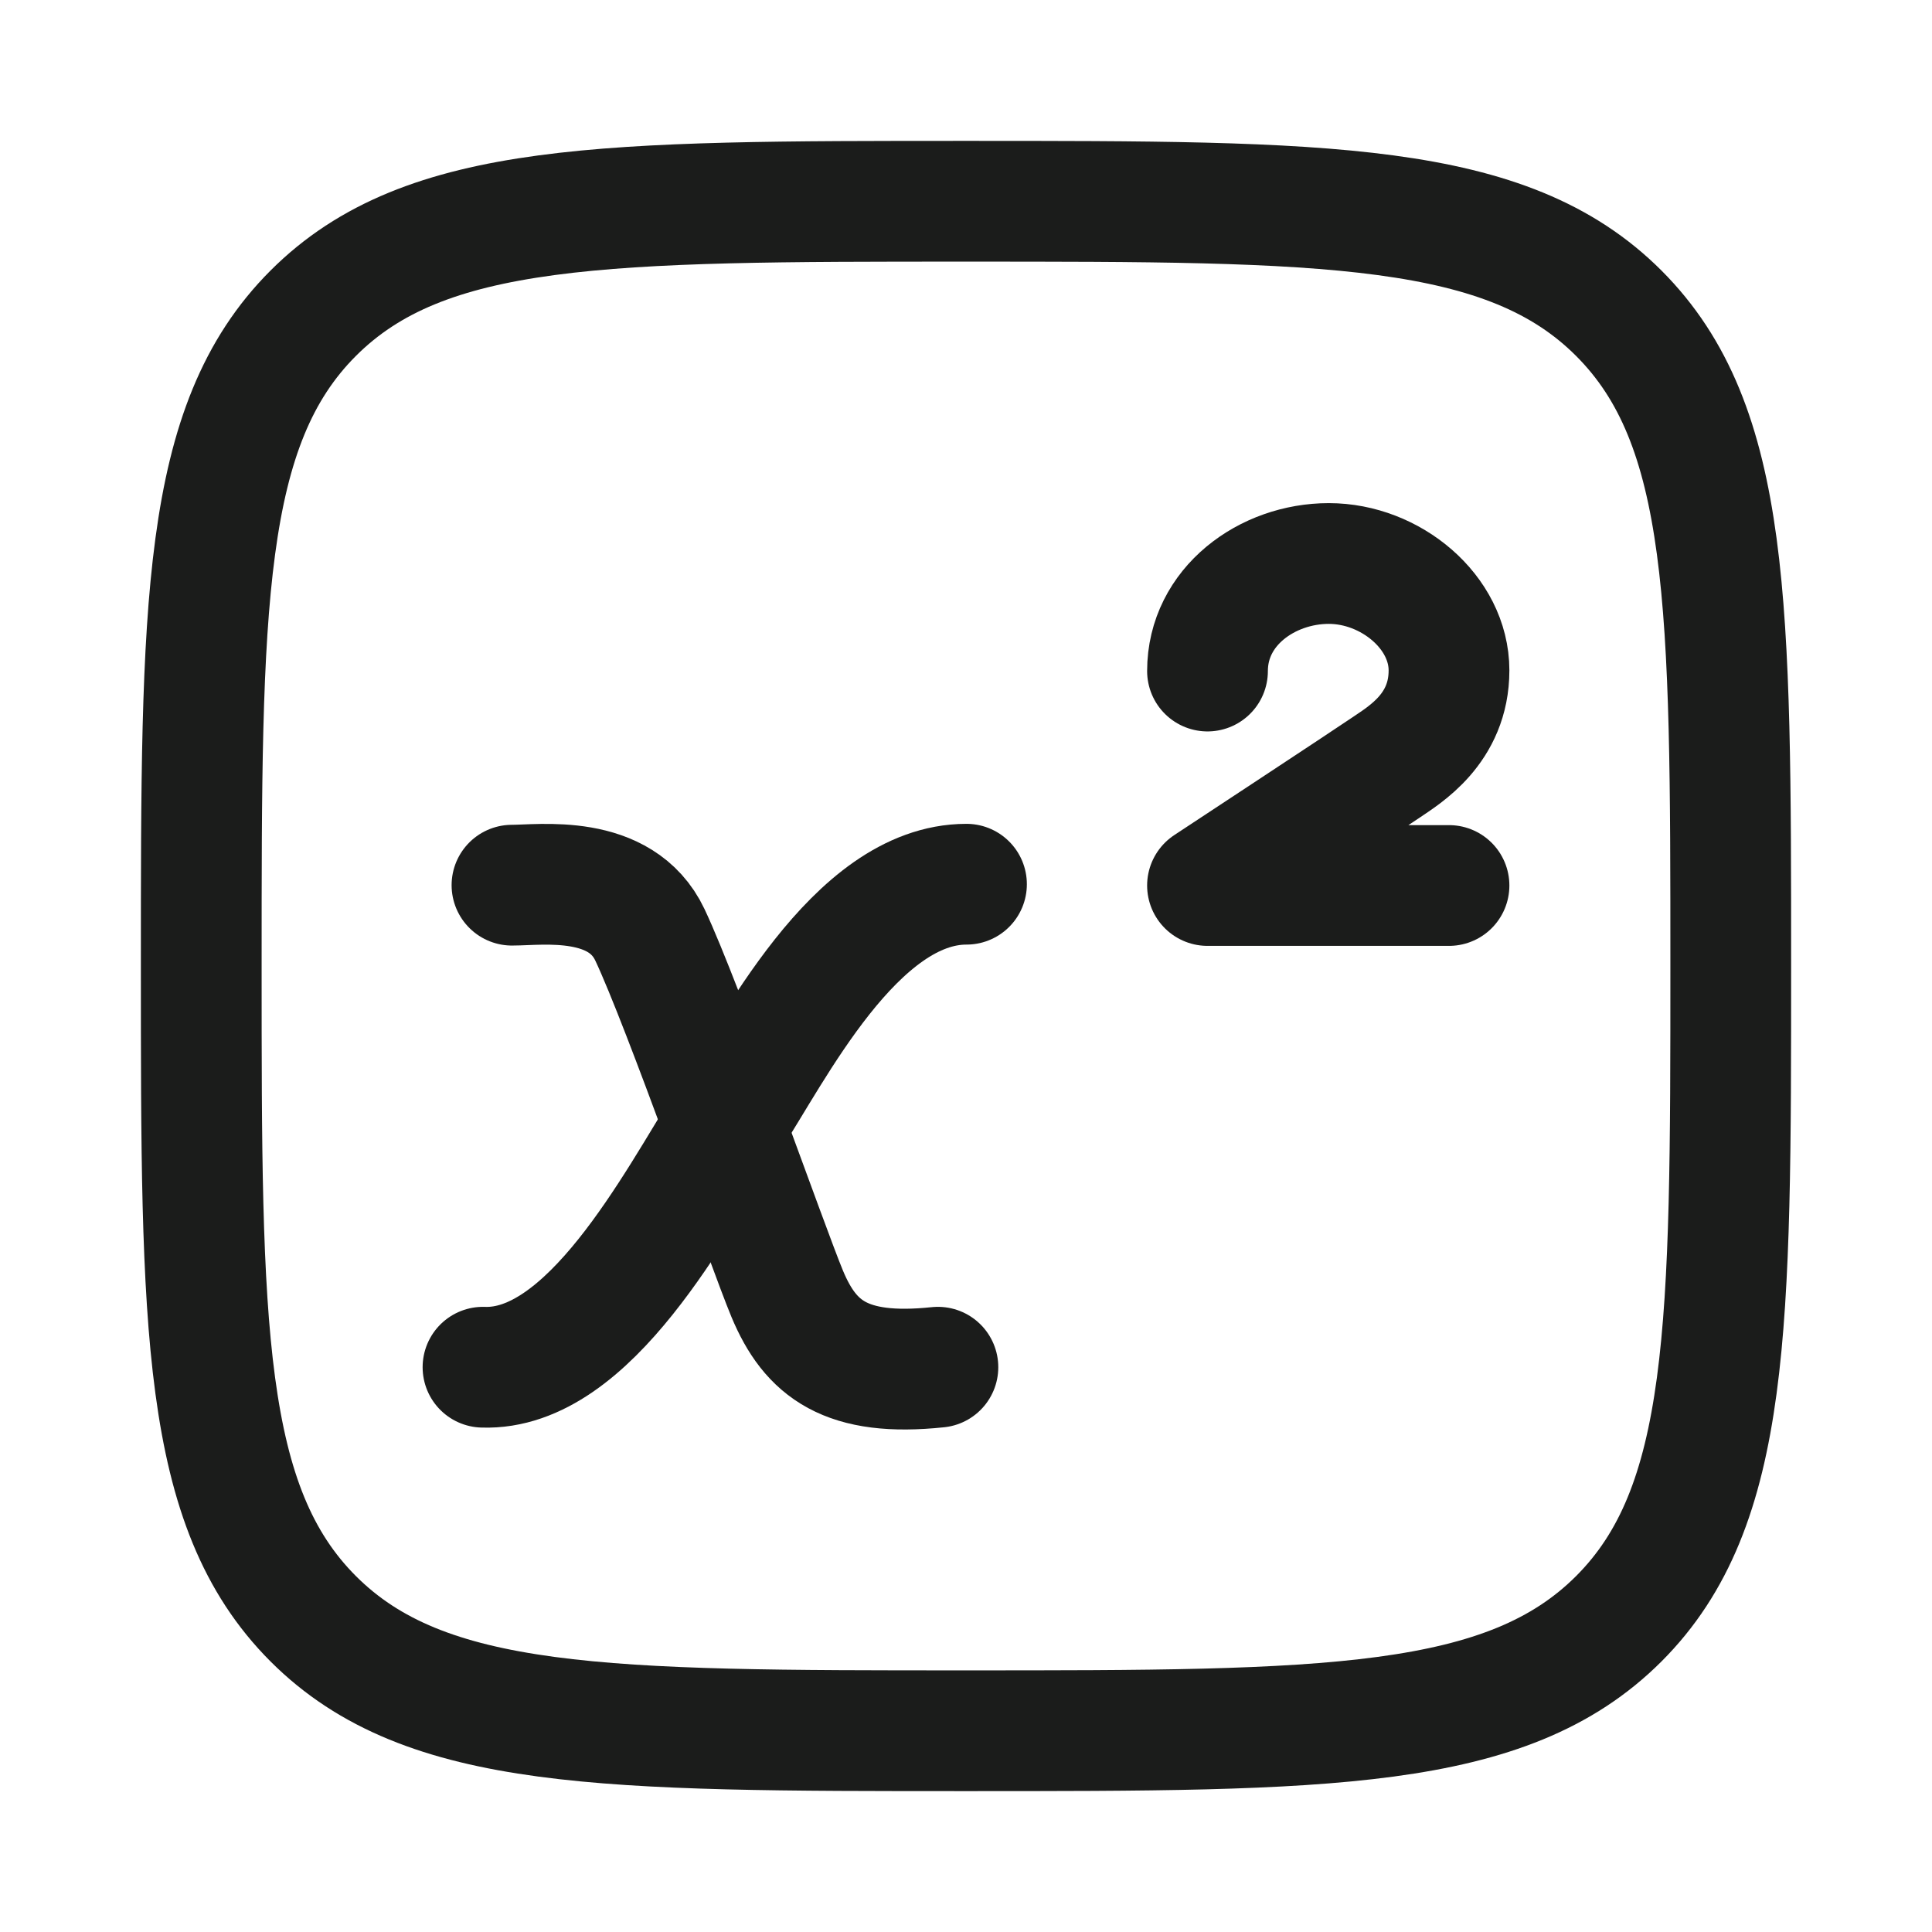 <svg xmlns="http://www.w3.org/2000/svg" width="24" height="24" fill="none" viewBox="0 0 24 24">
  <path stroke="#1B1C1B" stroke-linejoin="round" stroke-width="1.5" d="M2.5 12c0-4.478 0-6.718 1.391-8.109S7.521 2.5 12 2.5c4.478 0 6.718 0 8.109 1.391S21.5 7.521 21.5 12c0 4.478 0 6.718-1.391 8.109C18.717 21.5 16.479 21.5 12 21.5c-4.478 0-6.718 0-8.109-1.391C2.5 18.717 2.5 16.479 2.5 12Z"/>
  <path stroke="#1B1C1B" stroke-linecap="round" stroke-width="1.5" d="M6.36 10.996c.36 0 1.352-.146 1.713.616.415.878 1.457 3.861 1.706 4.46.288.69.732 1.032 1.872.912"/>
  <path stroke="#1B1C1B" stroke-linecap="round" stroke-width="1.5" d="M12.006 10.984c-1.386 0-2.406 2.088-2.959 2.928-.66 1.053-1.727 3.12-3.047 3.072"/>
  <path stroke="#1B1C1B" stroke-linecap="round" stroke-linejoin="round" stroke-width="1.5" d="M18 11h-3s2.005-1.32 2.224-1.47c.22-.151.776-.476.776-1.202C18 7.603 17.275 7 16.507 7 15.74 7 15 7.535 15 8.336"/>
</svg>
